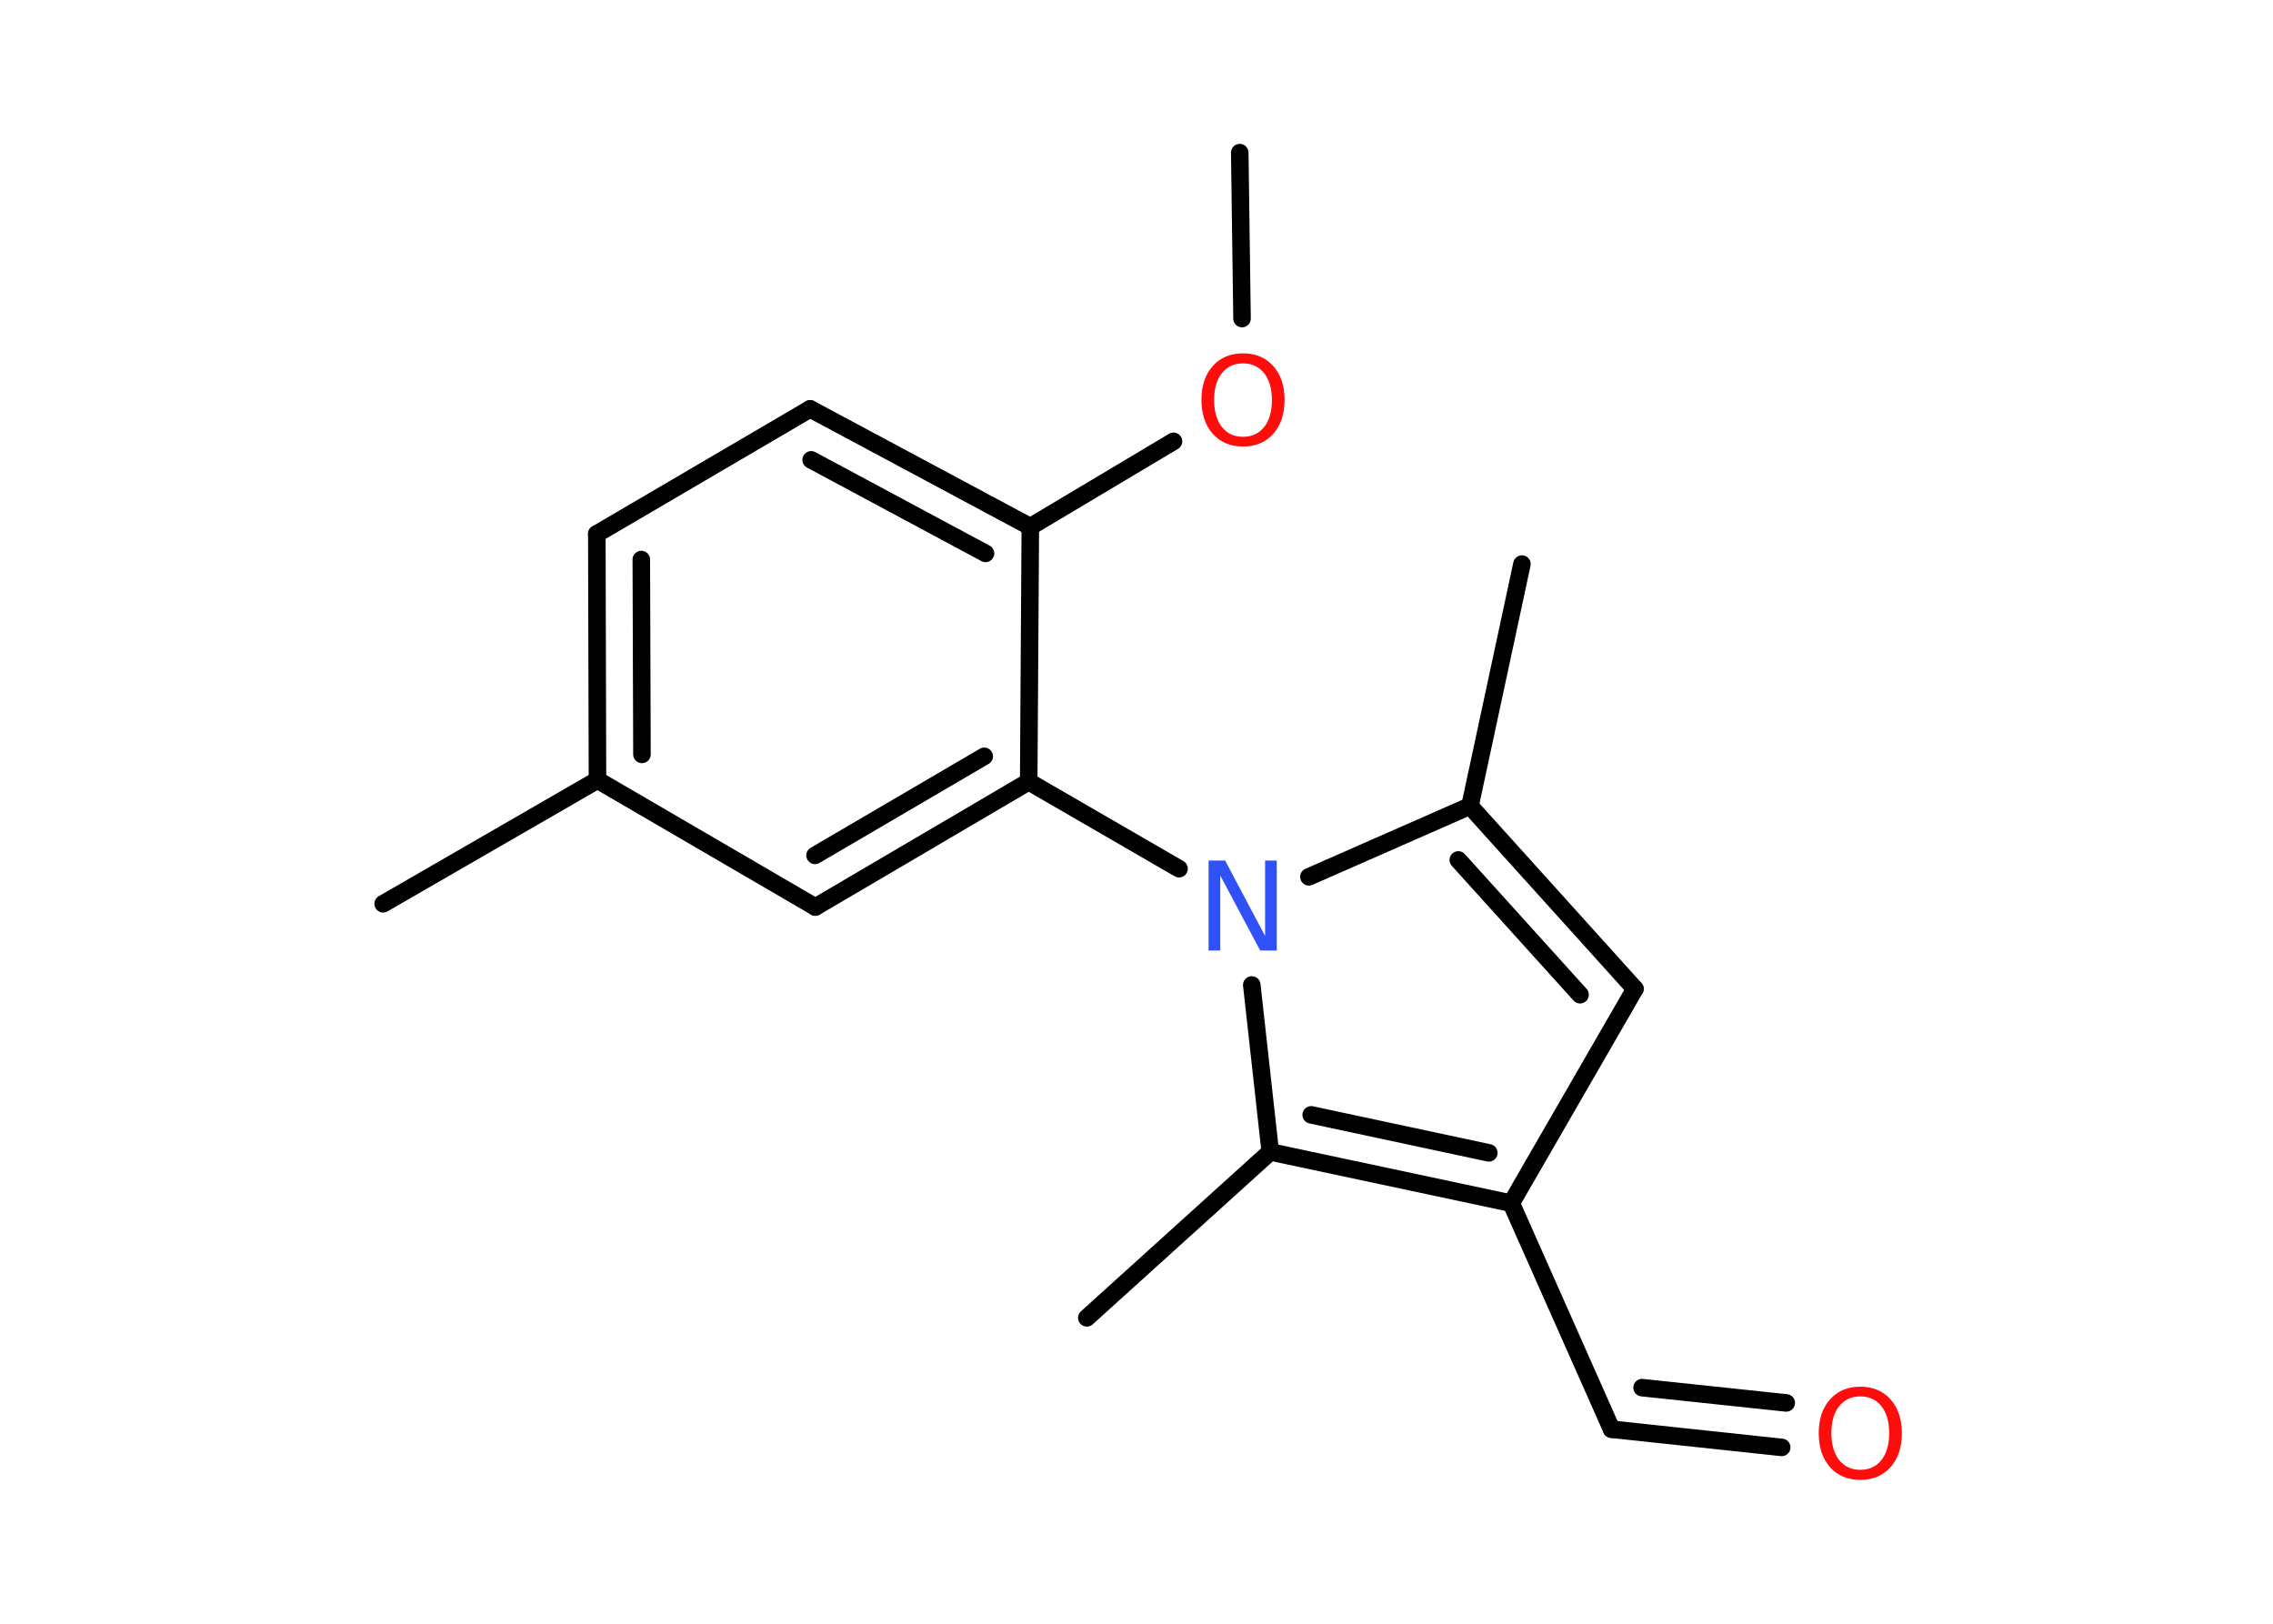 <?xml version='1.0' encoding='UTF-8'?>
<!DOCTYPE svg PUBLIC "-//W3C//DTD SVG 1.1//EN" "http://www.w3.org/Graphics/SVG/1.1/DTD/svg11.dtd">
<svg version='1.2' xmlns='http://www.w3.org/2000/svg' xmlns:xlink='http://www.w3.org/1999/xlink' width='70.0mm' height='50.0mm' viewBox='0 0 70.0 50.0'>
  <desc>Generated by the Chemistry Development Kit (http://github.com/cdk)</desc>
  <g stroke-linecap='round' stroke-linejoin='round' stroke='#000000' stroke-width='.54' fill='#FF0D0D'>
    <rect x='.0' y='.0' width='70.0' height='50.0' fill='#FFFFFF' stroke='none'/>
    <g id='mol1' class='mol'>
      <line id='mol1bnd1' class='bond' x1='38.18' y1='4.7' x2='38.25' y2='9.81'/>
      <line id='mol1bnd2' class='bond' x1='36.14' y1='13.59' x2='31.73' y2='16.22'/>
      <g id='mol1bnd3' class='bond'>
        <line x1='31.73' y1='16.22' x2='24.95' y2='12.59'/>
        <line x1='30.35' y1='17.04' x2='24.98' y2='14.16'/>
      </g>
      <line id='mol1bnd4' class='bond' x1='24.95' y1='12.59' x2='18.38' y2='16.44'/>
      <g id='mol1bnd5' class='bond'>
        <line x1='18.38' y1='16.44' x2='18.4' y2='24.02'/>
        <line x1='19.75' y1='17.23' x2='19.77' y2='23.23'/>
      </g>
      <line id='mol1bnd6' class='bond' x1='18.4' y1='24.02' x2='11.8' y2='27.83'/>
      <line id='mol1bnd7' class='bond' x1='18.4' y1='24.02' x2='25.11' y2='27.93'/>
      <g id='mol1bnd8' class='bond'>
        <line x1='25.11' y1='27.93' x2='31.68' y2='24.07'/>
        <line x1='25.1' y1='26.34' x2='30.31' y2='23.29'/>
      </g>
      <line id='mol1bnd9' class='bond' x1='31.73' y1='16.22' x2='31.68' y2='24.07'/>
      <line id='mol1bnd10' class='bond' x1='31.68' y1='24.07' x2='36.31' y2='26.75'/>
      <line id='mol1bnd11' class='bond' x1='40.31' y1='27.0' x2='45.27' y2='24.82'/>
      <line id='mol1bnd12' class='bond' x1='45.27' y1='24.82' x2='46.87' y2='17.37'/>
      <g id='mol1bnd13' class='bond'>
        <line x1='50.35' y1='30.45' x2='45.27' y2='24.82'/>
        <line x1='48.66' y1='30.63' x2='44.91' y2='26.48'/>
      </g>
      <line id='mol1bnd14' class='bond' x1='50.35' y1='30.45' x2='46.54' y2='37.05'/>
      <line id='mol1bnd15' class='bond' x1='46.54' y1='37.05' x2='49.63' y2='44.01'/>
      <g id='mol1bnd16' class='bond'>
        <line x1='49.63' y1='44.01' x2='54.87' y2='44.57'/>
        <line x1='50.57' y1='42.73' x2='55.01' y2='43.2'/>
      </g>
      <g id='mol1bnd17' class='bond'>
        <line x1='39.12' y1='35.47' x2='46.54' y2='37.05'/>
        <line x1='40.38' y1='34.33' x2='45.85' y2='35.5'/>
      </g>
      <line id='mol1bnd18' class='bond' x1='38.55' y1='30.33' x2='39.12' y2='35.47'/>
      <line id='mol1bnd19' class='bond' x1='39.12' y1='35.47' x2='33.47' y2='40.58'/>
      <path id='mol1atm2' class='atom' d='M38.28 11.19q-.41 .0 -.65 .3q-.24 .3 -.24 .83q.0 .52 .24 .83q.24 .3 .65 .3q.41 .0 .65 -.3q.24 -.3 .24 -.83q.0 -.52 -.24 -.83q-.24 -.3 -.65 -.3zM38.28 10.88q.58 .0 .93 .39q.35 .39 .35 1.04q.0 .66 -.35 1.05q-.35 .39 -.93 .39q-.58 .0 -.93 -.39q-.35 -.39 -.35 -1.05q.0 -.65 .35 -1.04q.35 -.39 .93 -.39z' stroke='none'/>
      <path id='mol1atm10' class='atom' d='M37.23 26.5h.5l1.23 2.32v-2.32h.36v2.77h-.51l-1.23 -2.31v2.31h-.36v-2.77z' stroke='none' fill='#3050F8'/>
      <path id='mol1atm16' class='atom' d='M57.29 43.0q-.41 .0 -.65 .3q-.24 .3 -.24 .83q.0 .52 .24 .83q.24 .3 .65 .3q.41 .0 .65 -.3q.24 -.3 .24 -.83q.0 -.52 -.24 -.83q-.24 -.3 -.65 -.3zM57.29 42.7q.58 .0 .93 .39q.35 .39 .35 1.04q.0 .66 -.35 1.05q-.35 .39 -.93 .39q-.58 .0 -.93 -.39q-.35 -.39 -.35 -1.05q.0 -.65 .35 -1.04q.35 -.39 .93 -.39z' stroke='none'/>
    </g>
  </g>
</svg>
